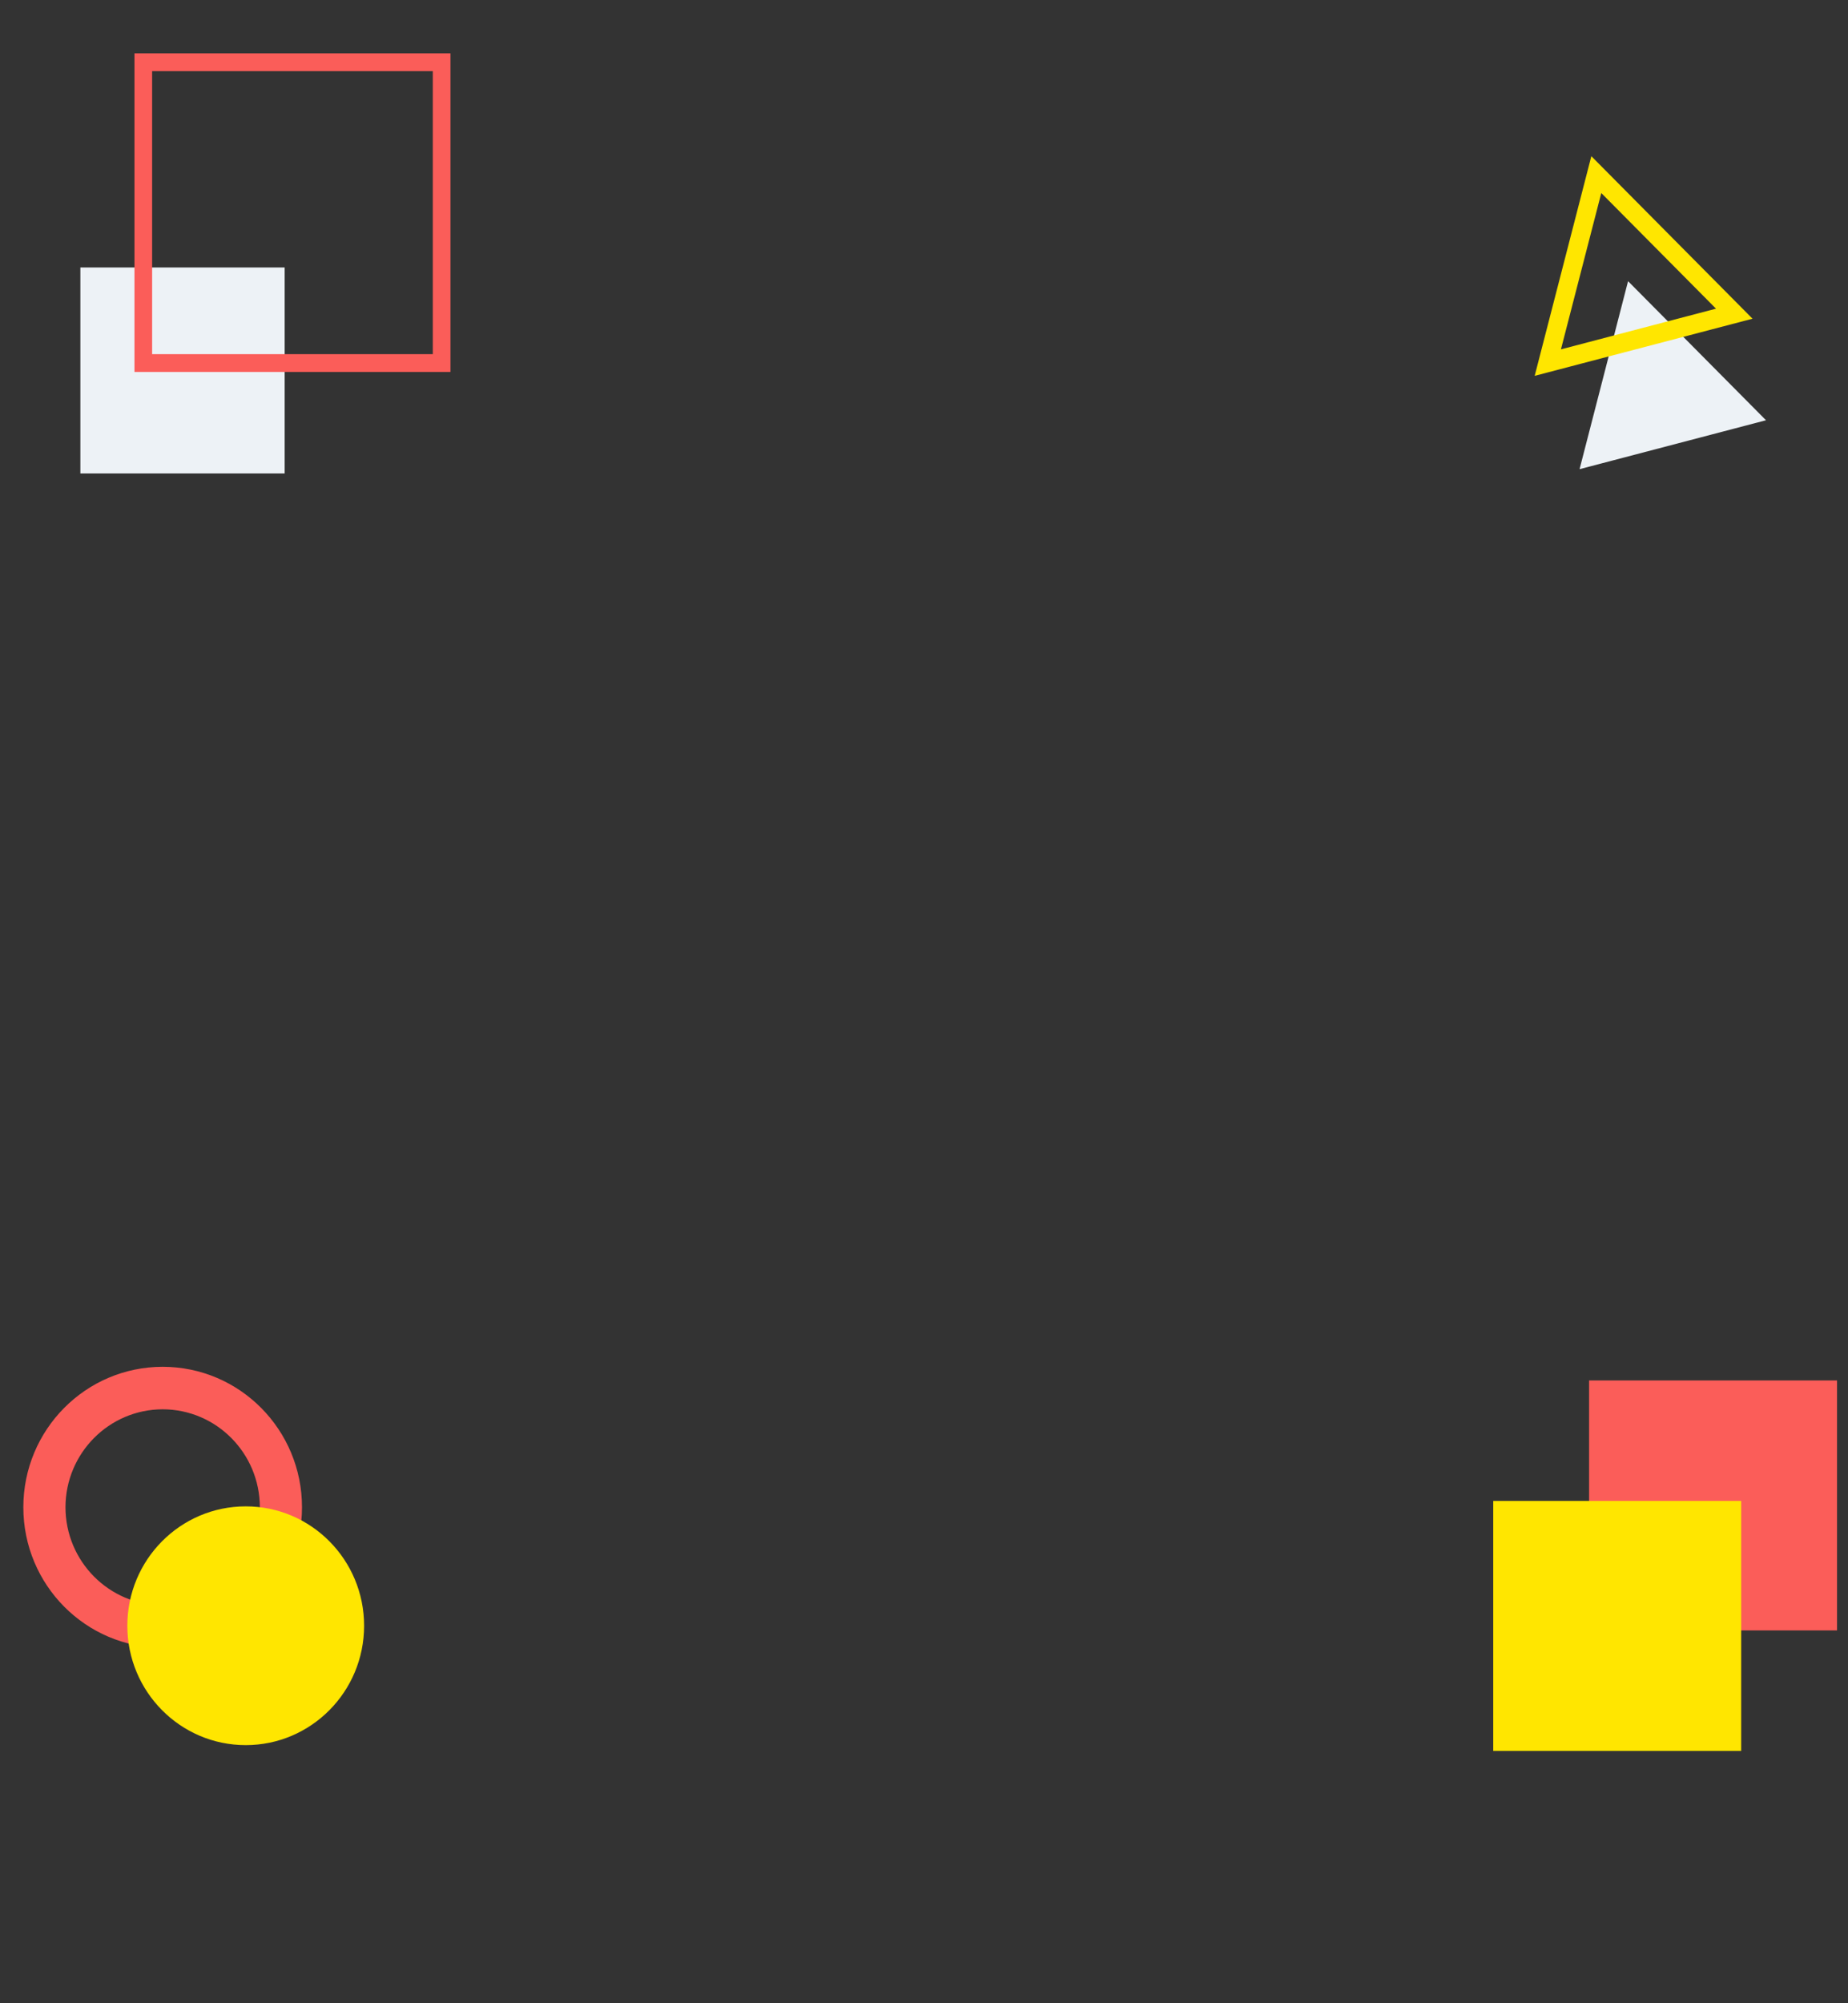 <?xml version="1.0" encoding="utf-8"?>
<!-- Generator: Adobe Illustrator 13.0.0, SVG Export Plug-In . SVG Version: 6.00 Build 14948)  -->
<!DOCTYPE svg PUBLIC "-//W3C//DTD SVG 1.1//EN" "http://www.w3.org/Graphics/SVG/1.1/DTD/svg11.dtd">
<svg version="1.1" id="Layer_1" xmlns="http://www.w3.org/2000/svg" xmlns:xlink="http://www.w3.org/1999/xlink" x="0px" y="0px"
	 width="360px" height="390px" viewBox="0 0 360 390" enable-background="new 0 0 360 390" xml:space="preserve">
<rect x="0" y="0" width="360" height="390" fill="#333333" stroke="none"/>
<g>
	<rect x="15.656" y="52.071" fill="#EDF2F6" width="39.797" height="40.102"/>
	<g>
		<path fill="#FB5D59" d="M87.752,10.383v62.034H26.195V12.116v-1.733H87.752L87.752,10.383z M27.914,12.116v1.735V12.116
			L27.914,12.116z M84.312,13.852H29.635v55.097h54.677V13.852L84.312,13.852z"/>
	</g>
</g>
<g>
	<rect x="309.563" y="268.752" fill="#FB5D59" width="48.301" height="48.665"/>
	<rect x="290.891" y="292.21" fill="#FFE600" width="48.299" height="48.668"/>
</g>
<g>
	<polygon fill="#EDF2F6" points="344.026,81.816 317.155,54.741 307.707,91.339 	"/>
	<g>
		<path fill="#FFE600" d="M339.137,59.767l2.264,2.281l-42.438,11.124l11.039-42.765L339.137,59.767L339.137,59.767z M311.938,37.58
			l-7.858,30.434l30.205-7.92L311.938,37.58L311.938,37.58z"/>
	</g>
</g>
<g>
	<g>
		<path fill="#FB5D59" d="M4.547,293.443c0-15.104,12.15-27.346,27.141-27.348l0,0c14.995,0.002,27.142,12.244,27.142,27.348l0,0
			c0,15.108-12.147,27.351-27.142,27.354l0,0C16.697,320.794,4.547,308.553,4.547,293.443L4.547,293.443z M12.755,293.443
			c0.02,10.533,8.48,19.061,18.933,19.078l0,0c10.457-0.019,18.916-8.545,18.934-19.078l0,0
			c-0.018-10.531-8.477-19.055-18.934-19.075l0,0C21.235,274.389,12.774,282.912,12.755,293.443L12.755,293.443z"/>
	</g>
	<path fill="#FFE600" d="M70.928,316.506c0,12.83-10.321,23.242-23.059,23.242c-12.74,0-23.063-10.412-23.063-23.242
		c0-12.837,10.323-23.242,23.063-23.242C60.607,293.264,70.928,303.669,70.928,316.506z"/>
</g>
</svg>
